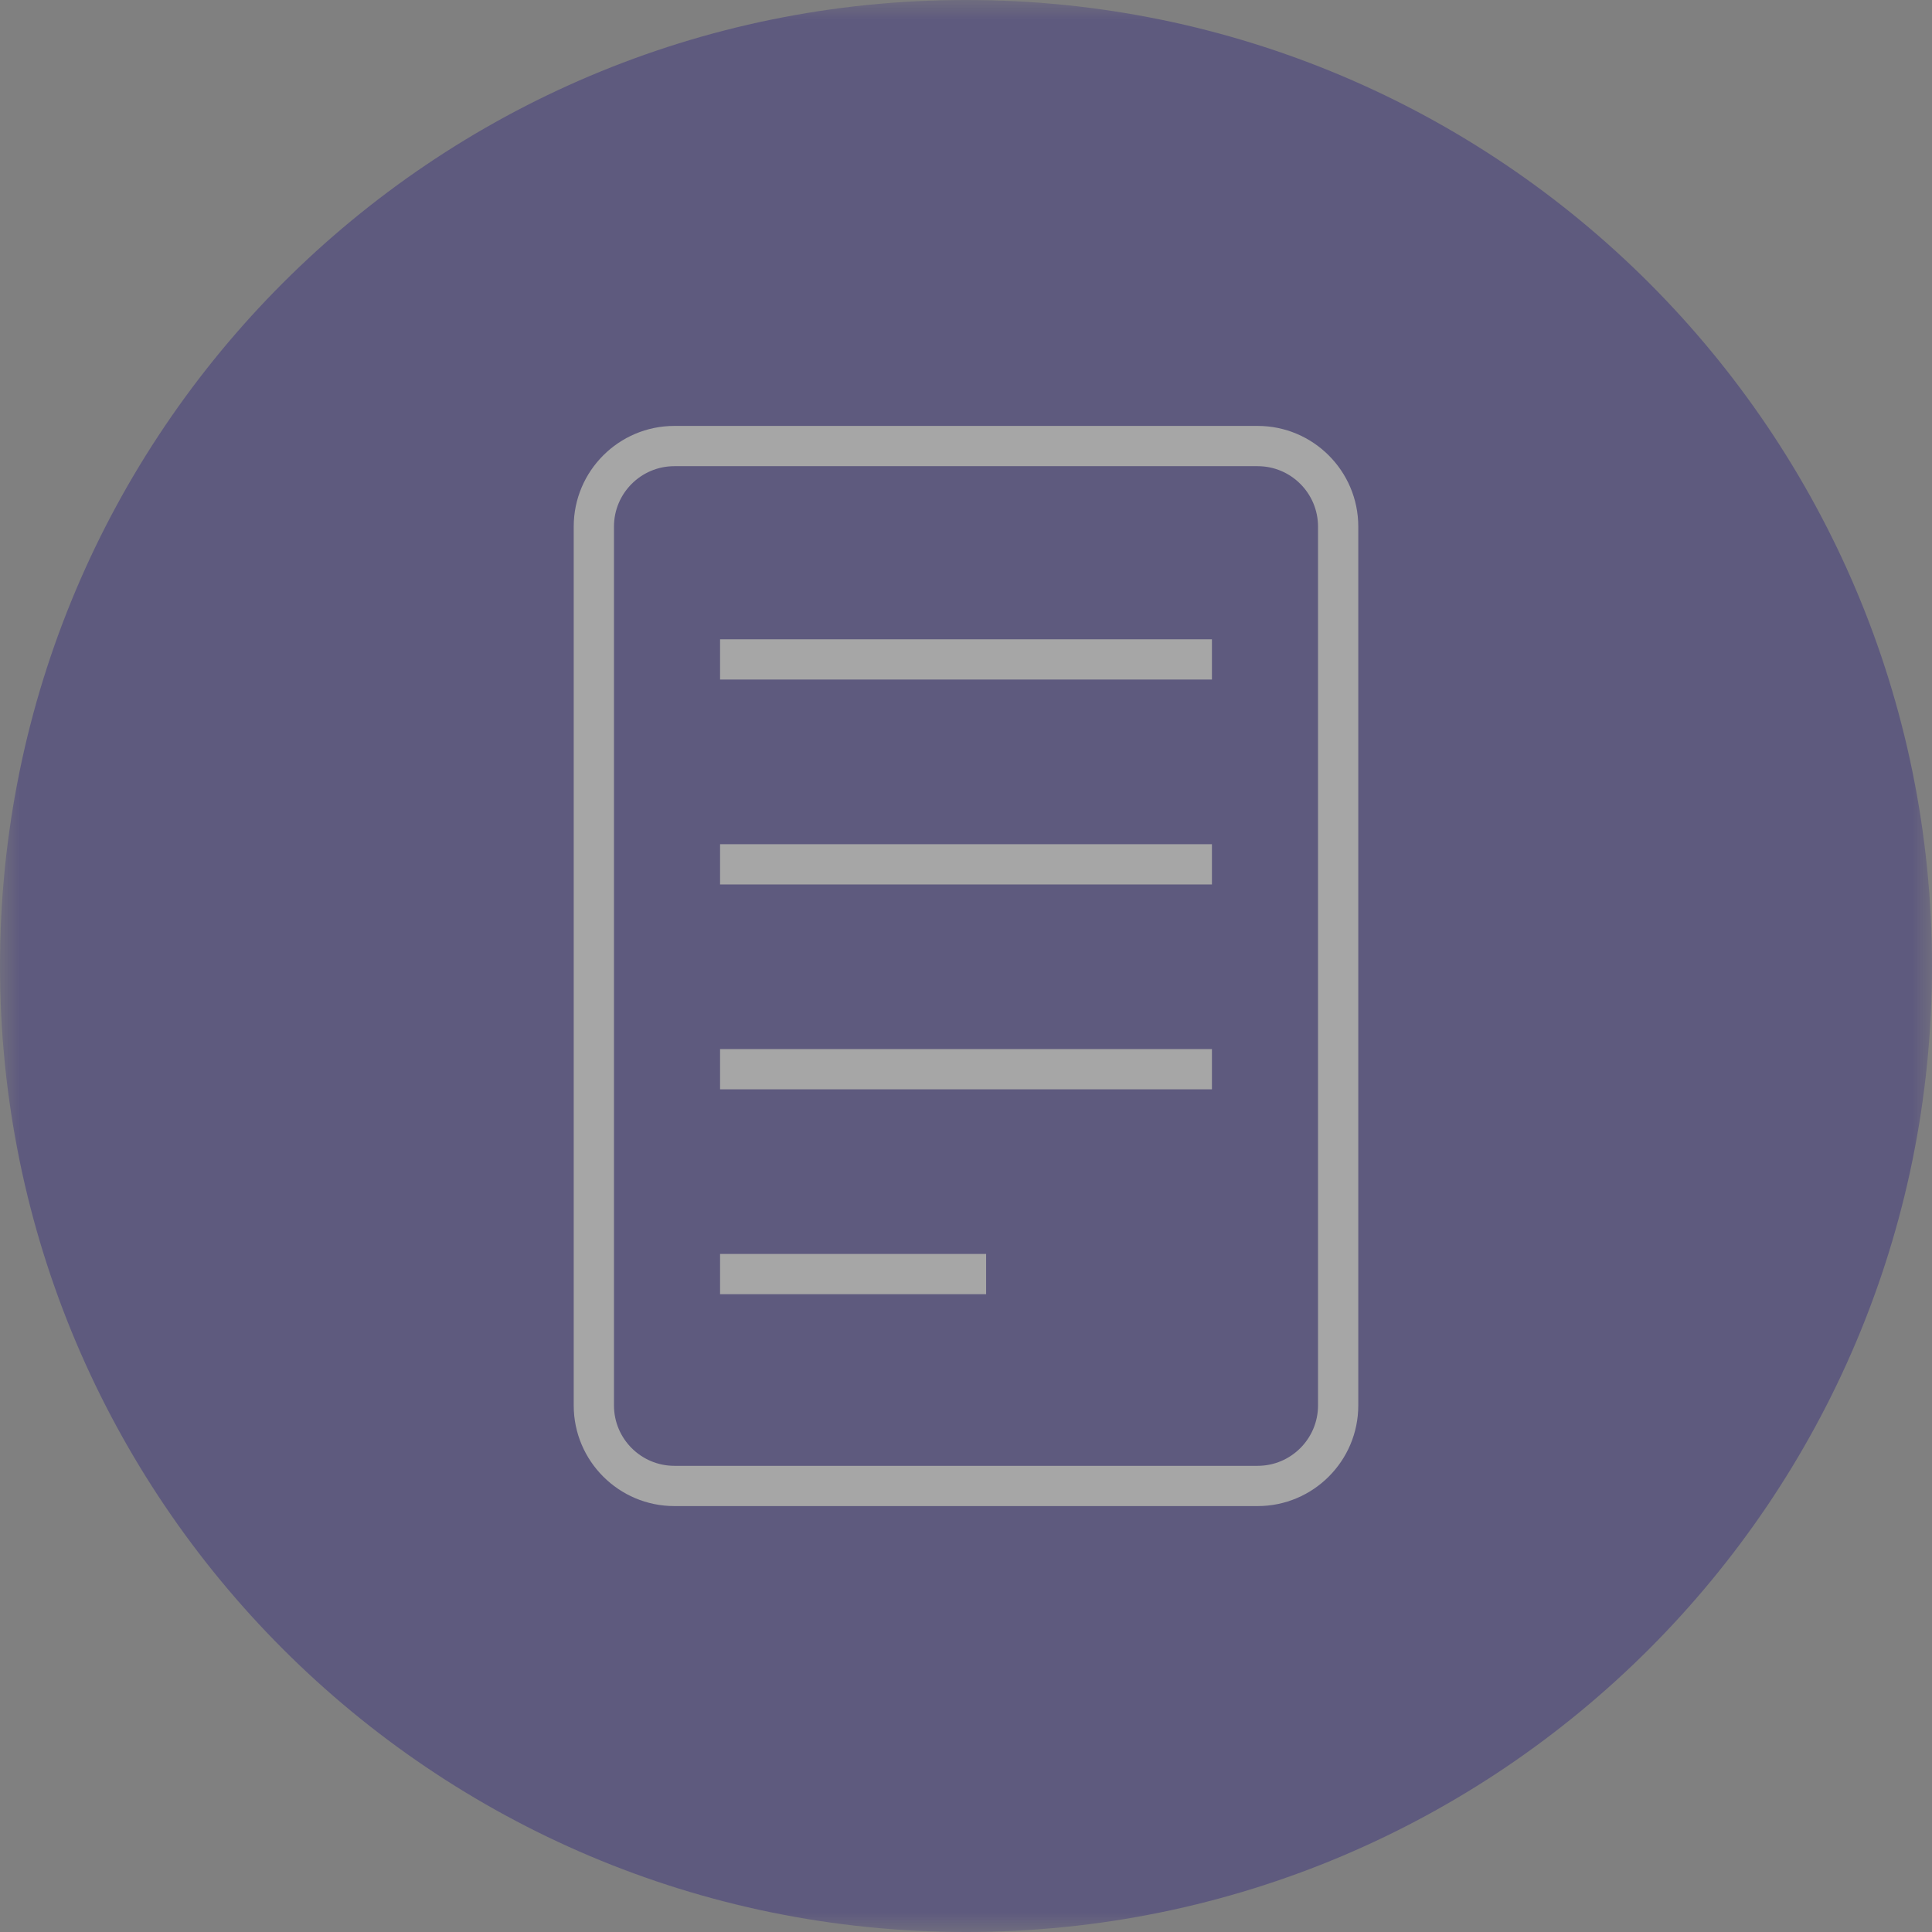 <svg width="48" height="48" viewBox="0 0 48 48" fill="none" xmlns="http://www.w3.org/2000/svg">
<rect x="0" y="0" width="48" height="48" fill="#808080" stroke="none"/>
<g opacity="0.3">
<mask id="mask0" mask-type="alpha" maskUnits="userSpaceOnUse" x="0" y="0" width="48" height="48">
<path fill-rule="evenodd" clip-rule="evenodd" d="M0 0H48V48H0V0Z" fill="white"/>
</mask>
<g mask="url(#mask0)">
<path fill-rule="evenodd" clip-rule="evenodd" d="M48 24C48 37.255 37.255 48 24 48C10.745 48 0 37.255 0 24C0 10.745 10.745 0 24 0C37.255 0 48 10.745 48 24Z" fill="#0F007A"/>
</g>
<path fill-rule="evenodd" clip-rule="evenodd" d="M16.754 11.582C15.927 11.582 15.254 12.255 15.254 13.082V34.918C15.254 35.745 15.927 36.418 16.754 36.418H31.246C32.073 36.418 32.746 35.745 32.746 34.918V13.082C32.746 12.255 32.073 11.582 31.246 11.582H16.754ZM31.246 37.418H16.754C15.375 37.418 14.254 36.297 14.254 34.918V13.082C14.254 11.703 15.375 10.582 16.754 10.582H31.246C32.625 10.582 33.746 11.703 33.746 13.082V34.918C33.746 36.297 32.625 37.418 31.246 37.418Z" fill="white"/>
<mask id="mask1" mask-type="alpha" maskUnits="userSpaceOnUse" x="0" y="0" width="48" height="48">
<path fill-rule="evenodd" clip-rule="evenodd" d="M0 48H48V0H0V48Z" fill="white"/>
</mask>
<g mask="url(#mask1)">
<path fill-rule="evenodd" clip-rule="evenodd" d="M17.89 16.883H30.11V15.883H17.89V16.883Z" fill="white"/>
<path fill-rule="evenodd" clip-rule="evenodd" d="M17.89 21.974H30.11V20.974H17.89V21.974Z" fill="white"/>
<path fill-rule="evenodd" clip-rule="evenodd" d="M17.89 27.064H30.11V26.064H17.89V27.064Z" fill="white"/>
<path fill-rule="evenodd" clip-rule="evenodd" d="M17.89 32.154H24.5V31.154H17.89V32.154Z" fill="white"/>
</g>
</g>
</svg>
